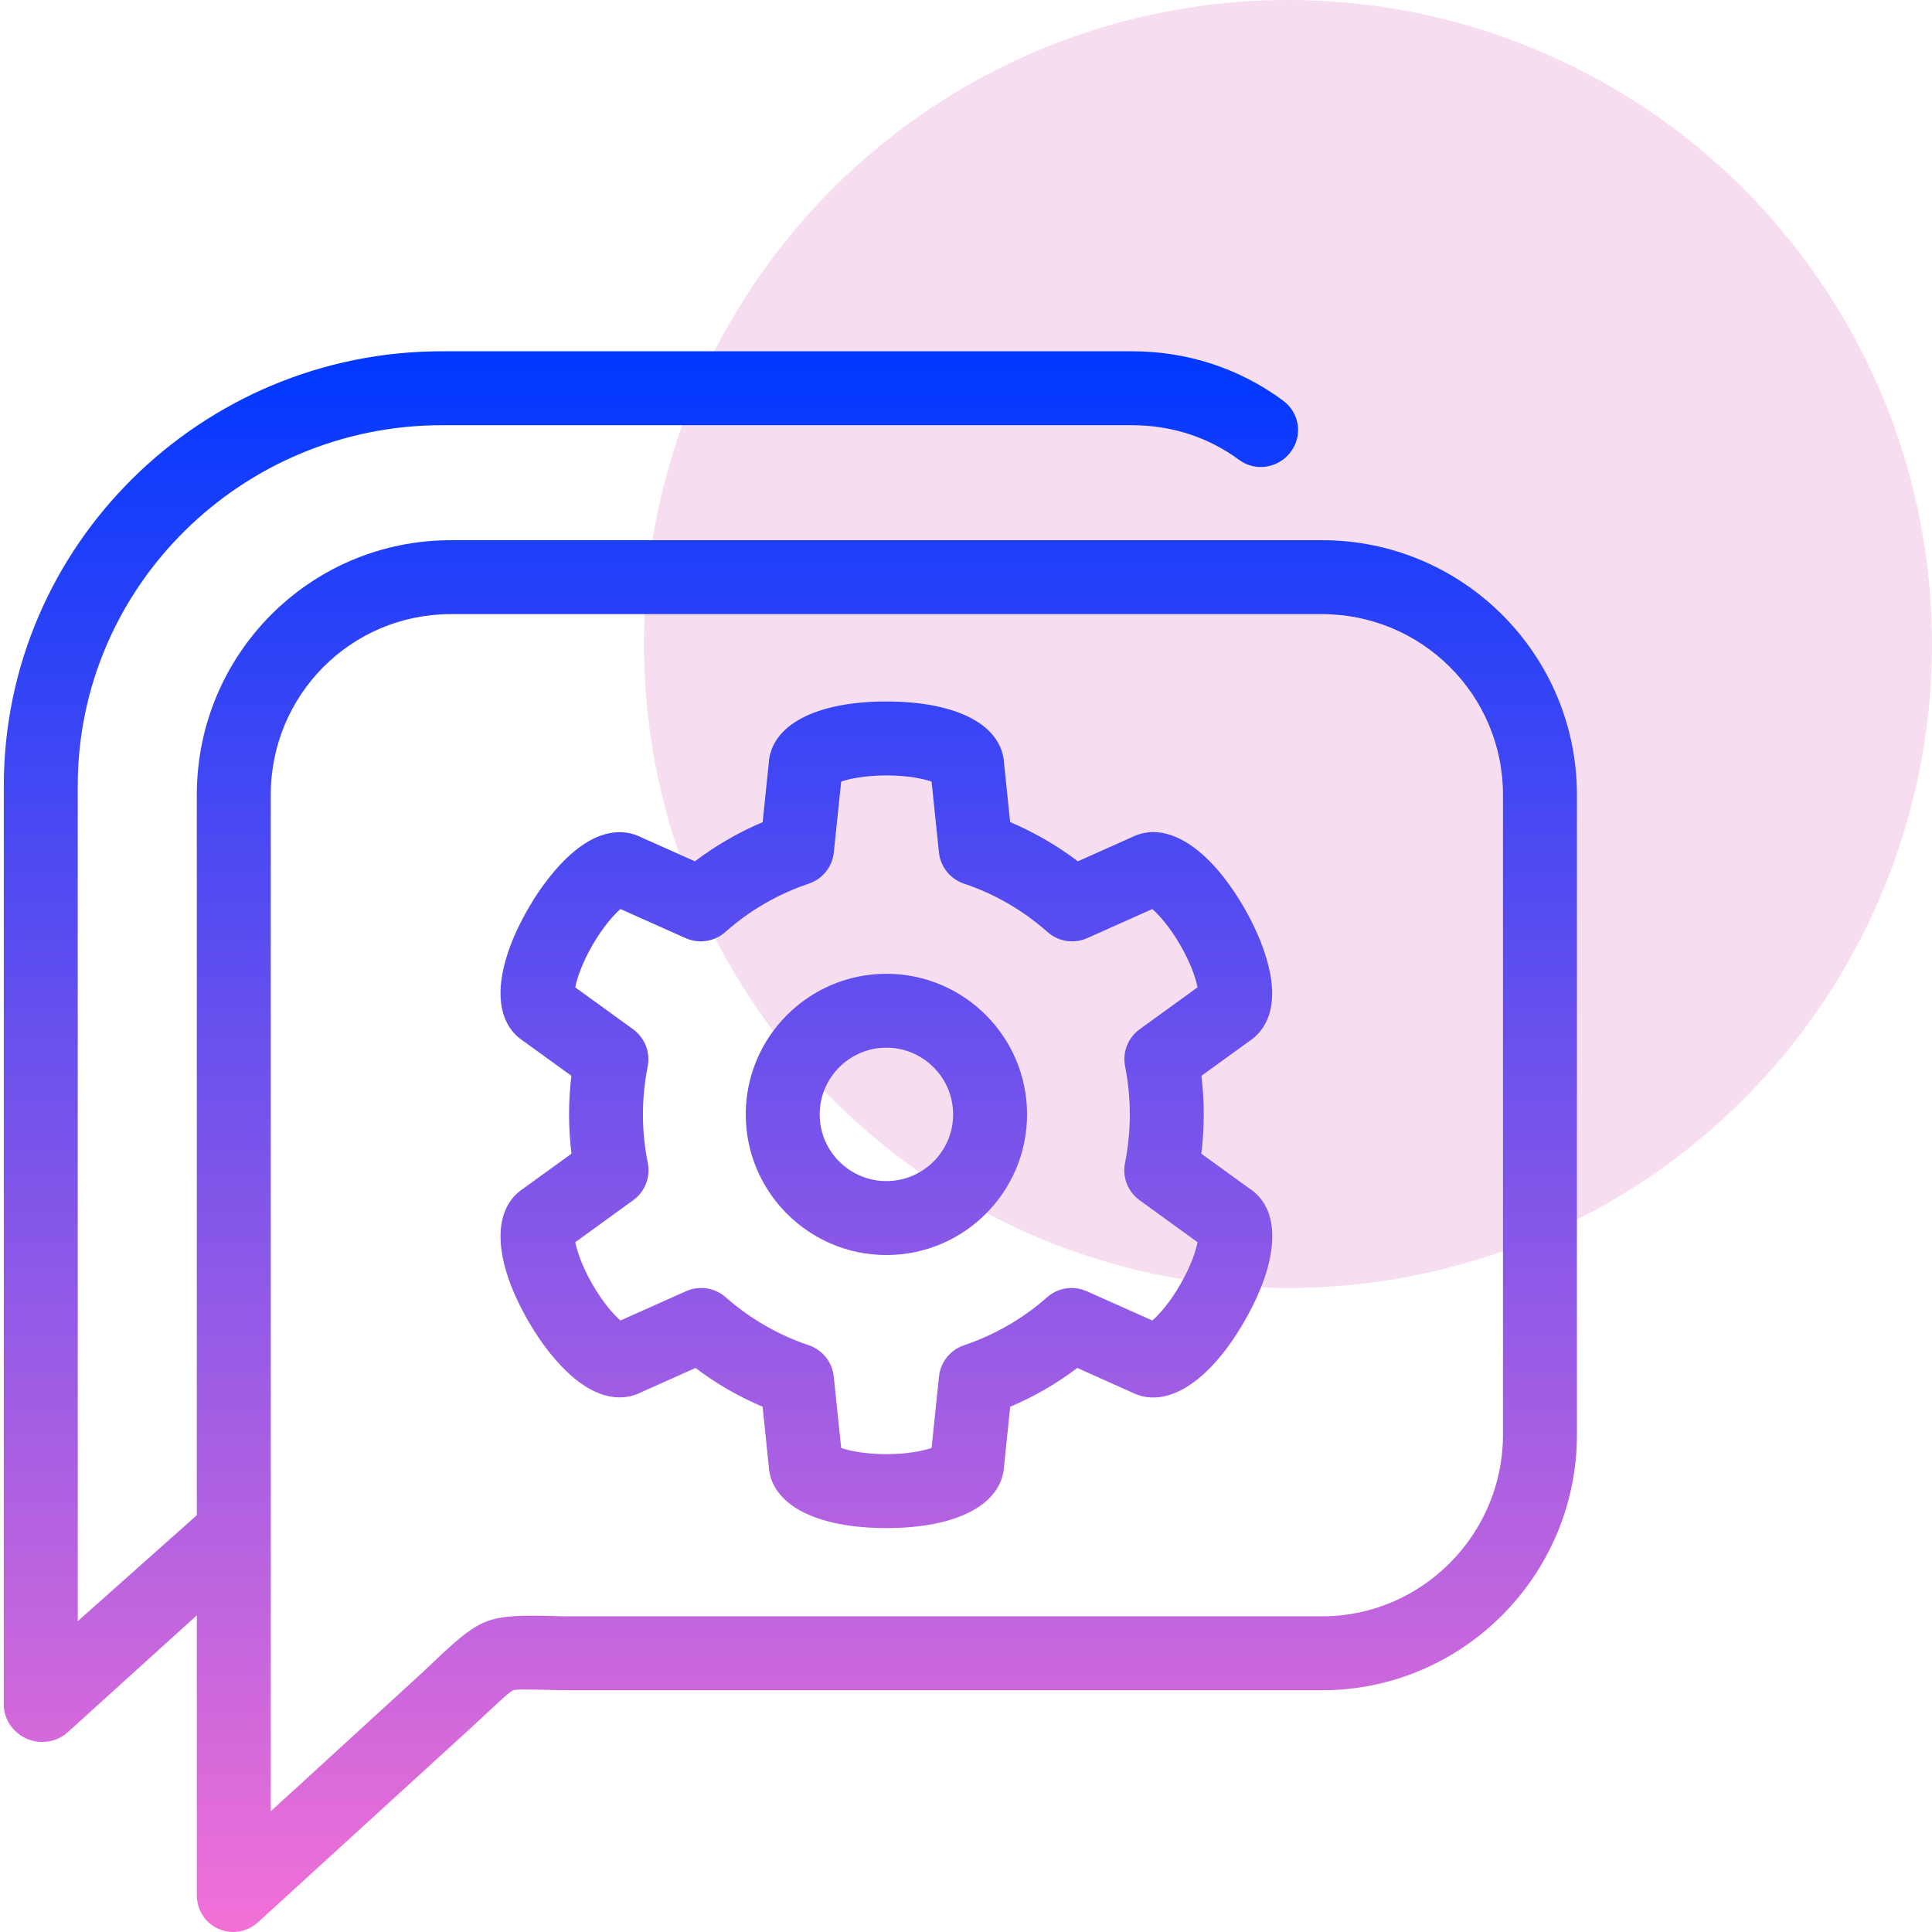 <svg width="33" height="33" viewBox="0 0 33 33" fill="none" xmlns="http://www.w3.org/2000/svg">
<circle cx="22" cy="11" r="11" fill="#F6DDEF"/>
<g clip-path="url(#clip0_134_3784)">
<path d="M15.14 16.633C13.816 16.633 12.738 17.71 12.738 19.035C12.738 20.36 13.816 21.437 15.14 21.437C16.465 21.437 17.543 20.36 17.543 19.035C17.543 17.71 16.465 16.633 15.14 16.633ZM15.14 20.174C14.512 20.174 14.001 19.663 14.001 19.035C14.001 18.407 14.512 17.895 15.14 17.895C15.769 17.895 16.28 18.407 16.28 19.035C16.28 19.663 15.769 20.174 15.14 20.174ZM21.336 20.297L20.52 19.706C20.547 19.484 20.561 19.259 20.561 19.035C20.561 18.815 20.548 18.594 20.521 18.376L21.337 17.785C21.546 17.649 21.83 17.328 21.694 16.622C21.629 16.285 21.473 15.89 21.254 15.511C20.649 14.463 19.915 14.004 19.329 14.302L18.411 14.712C18.053 14.441 17.666 14.217 17.254 14.042L17.151 13.048C17.12 12.389 16.355 11.982 15.14 11.982C13.929 11.982 13.165 12.388 13.13 13.045L13.027 14.043C12.615 14.217 12.228 14.441 11.87 14.712L10.954 14.303C10.732 14.19 10.312 14.104 9.769 14.575C9.509 14.8 9.245 15.133 9.027 15.511C8.421 16.56 8.391 17.425 8.941 17.783L9.76 18.376C9.733 18.595 9.72 18.815 9.72 19.036C9.72 19.259 9.734 19.483 9.761 19.706L8.942 20.299C8.391 20.657 8.421 21.522 9.027 22.571C9.245 22.95 9.509 23.282 9.769 23.508C10.312 23.979 10.732 23.892 10.954 23.78L11.88 23.366C12.234 23.634 12.618 23.856 13.026 24.028L13.13 25.038C13.164 25.695 13.929 26.101 15.14 26.101C16.355 26.101 17.12 25.693 17.151 25.034L17.255 24.028C17.663 23.856 18.047 23.634 18.401 23.366L19.329 23.781C19.915 24.079 20.649 23.62 21.254 22.571C21.861 21.519 21.891 20.653 21.336 20.297ZM19.218 18.216C19.271 18.484 19.298 18.759 19.298 19.035C19.298 19.314 19.27 19.593 19.216 19.864C19.167 20.107 19.264 20.355 19.464 20.5L20.455 21.218C20.426 21.366 20.342 21.625 20.16 21.94C19.979 22.254 19.796 22.457 19.683 22.555L18.562 22.055C18.336 21.954 18.072 21.994 17.887 22.157C17.469 22.525 16.991 22.801 16.466 22.978C16.232 23.057 16.065 23.265 16.039 23.511L15.912 24.732C15.77 24.781 15.503 24.838 15.14 24.838C14.777 24.838 14.511 24.781 14.368 24.732L14.241 23.511C14.216 23.265 14.049 23.057 13.815 22.978C13.29 22.801 12.812 22.525 12.394 22.157C12.209 21.994 11.945 21.954 11.719 22.054L10.598 22.555C10.484 22.456 10.302 22.254 10.12 21.939C9.939 21.625 9.855 21.366 9.826 21.218L10.816 20.5C11.017 20.355 11.114 20.106 11.065 19.864C11.01 19.593 10.982 19.314 10.982 19.035C10.982 18.76 11.01 18.484 11.063 18.216C11.111 17.974 11.014 17.726 10.814 17.581L9.826 16.865C9.854 16.717 9.939 16.457 10.12 16.143C10.302 15.829 10.484 15.626 10.598 15.527L11.711 16.024C11.937 16.125 12.201 16.085 12.387 15.921C12.807 15.549 13.287 15.271 13.816 15.093C14.05 15.014 14.217 14.806 14.242 14.56L14.368 13.35C14.51 13.301 14.777 13.245 15.14 13.245C15.503 13.245 15.77 13.301 15.912 13.35L16.038 14.56C16.064 14.806 16.23 15.014 16.465 15.093C16.993 15.27 17.474 15.549 17.894 15.921C18.08 16.085 18.344 16.125 18.57 16.024L19.683 15.527C19.796 15.626 19.979 15.829 20.16 16.143C20.342 16.457 20.426 16.716 20.455 16.864L19.466 17.581C19.266 17.726 19.169 17.974 19.218 18.216ZM22.581 9.227H7.7C5.299 9.227 3.362 11.174 3.362 13.575V25.881L1.328 27.691V13.423C1.328 10.013 4.137 7.263 7.548 7.263H19.335C19.997 7.263 20.63 7.46 21.165 7.855C21.445 8.063 21.841 7.997 22.048 7.717C22.256 7.437 22.197 7.051 21.916 6.843C21.163 6.286 20.27 6 19.335 6H7.548C3.441 6 0.065 9.316 0.065 13.423V29.122C0.065 29.373 0.23 29.599 0.459 29.7C0.688 29.801 0.971 29.758 1.156 29.589L3.362 27.591V32.369C3.362 32.619 3.502 32.845 3.731 32.946C3.812 32.982 3.895 33 3.981 33C4.136 33 4.286 32.943 4.405 32.835L8.074 29.486C8.188 29.381 8.285 29.29 8.37 29.211C8.546 29.047 8.711 28.892 8.766 28.871C8.818 28.851 9.036 28.859 9.266 28.862C9.391 28.864 9.535 28.871 9.705 28.871H22.581C24.982 28.871 26.935 26.907 26.935 24.506V13.575C26.935 11.174 24.982 9.227 22.581 9.227ZM25.672 24.506C25.672 26.211 24.286 27.608 22.581 27.608H9.705C9.542 27.608 9.403 27.601 9.283 27.599C8.352 27.587 8.203 27.642 7.508 28.29C7.426 28.367 7.34 28.454 7.23 28.554L4.625 30.938V26.16C4.625 26.16 4.625 26.159 4.625 26.159V13.575C4.625 11.871 5.995 10.49 7.7 10.49H22.581C24.286 10.49 25.672 11.871 25.672 13.575V24.506H25.672Z" fill="url(#paint0_linear_134_3784)"/>
</g>
<defs>
<linearGradient id="paint0_linear_134_3784" x1="13.5" y1="6" x2="13.5" y2="33" gradientUnits="userSpaceOnUse">
<stop stop-color="#0038FF"/>
<stop offset="1" stop-color="#F270D6"/>
</linearGradient>
<clipPath id="clip0_134_3784">
<rect width="27" height="27" fill="white" transform="translate(0 6)"/>
</clipPath>
</defs>
</svg>

